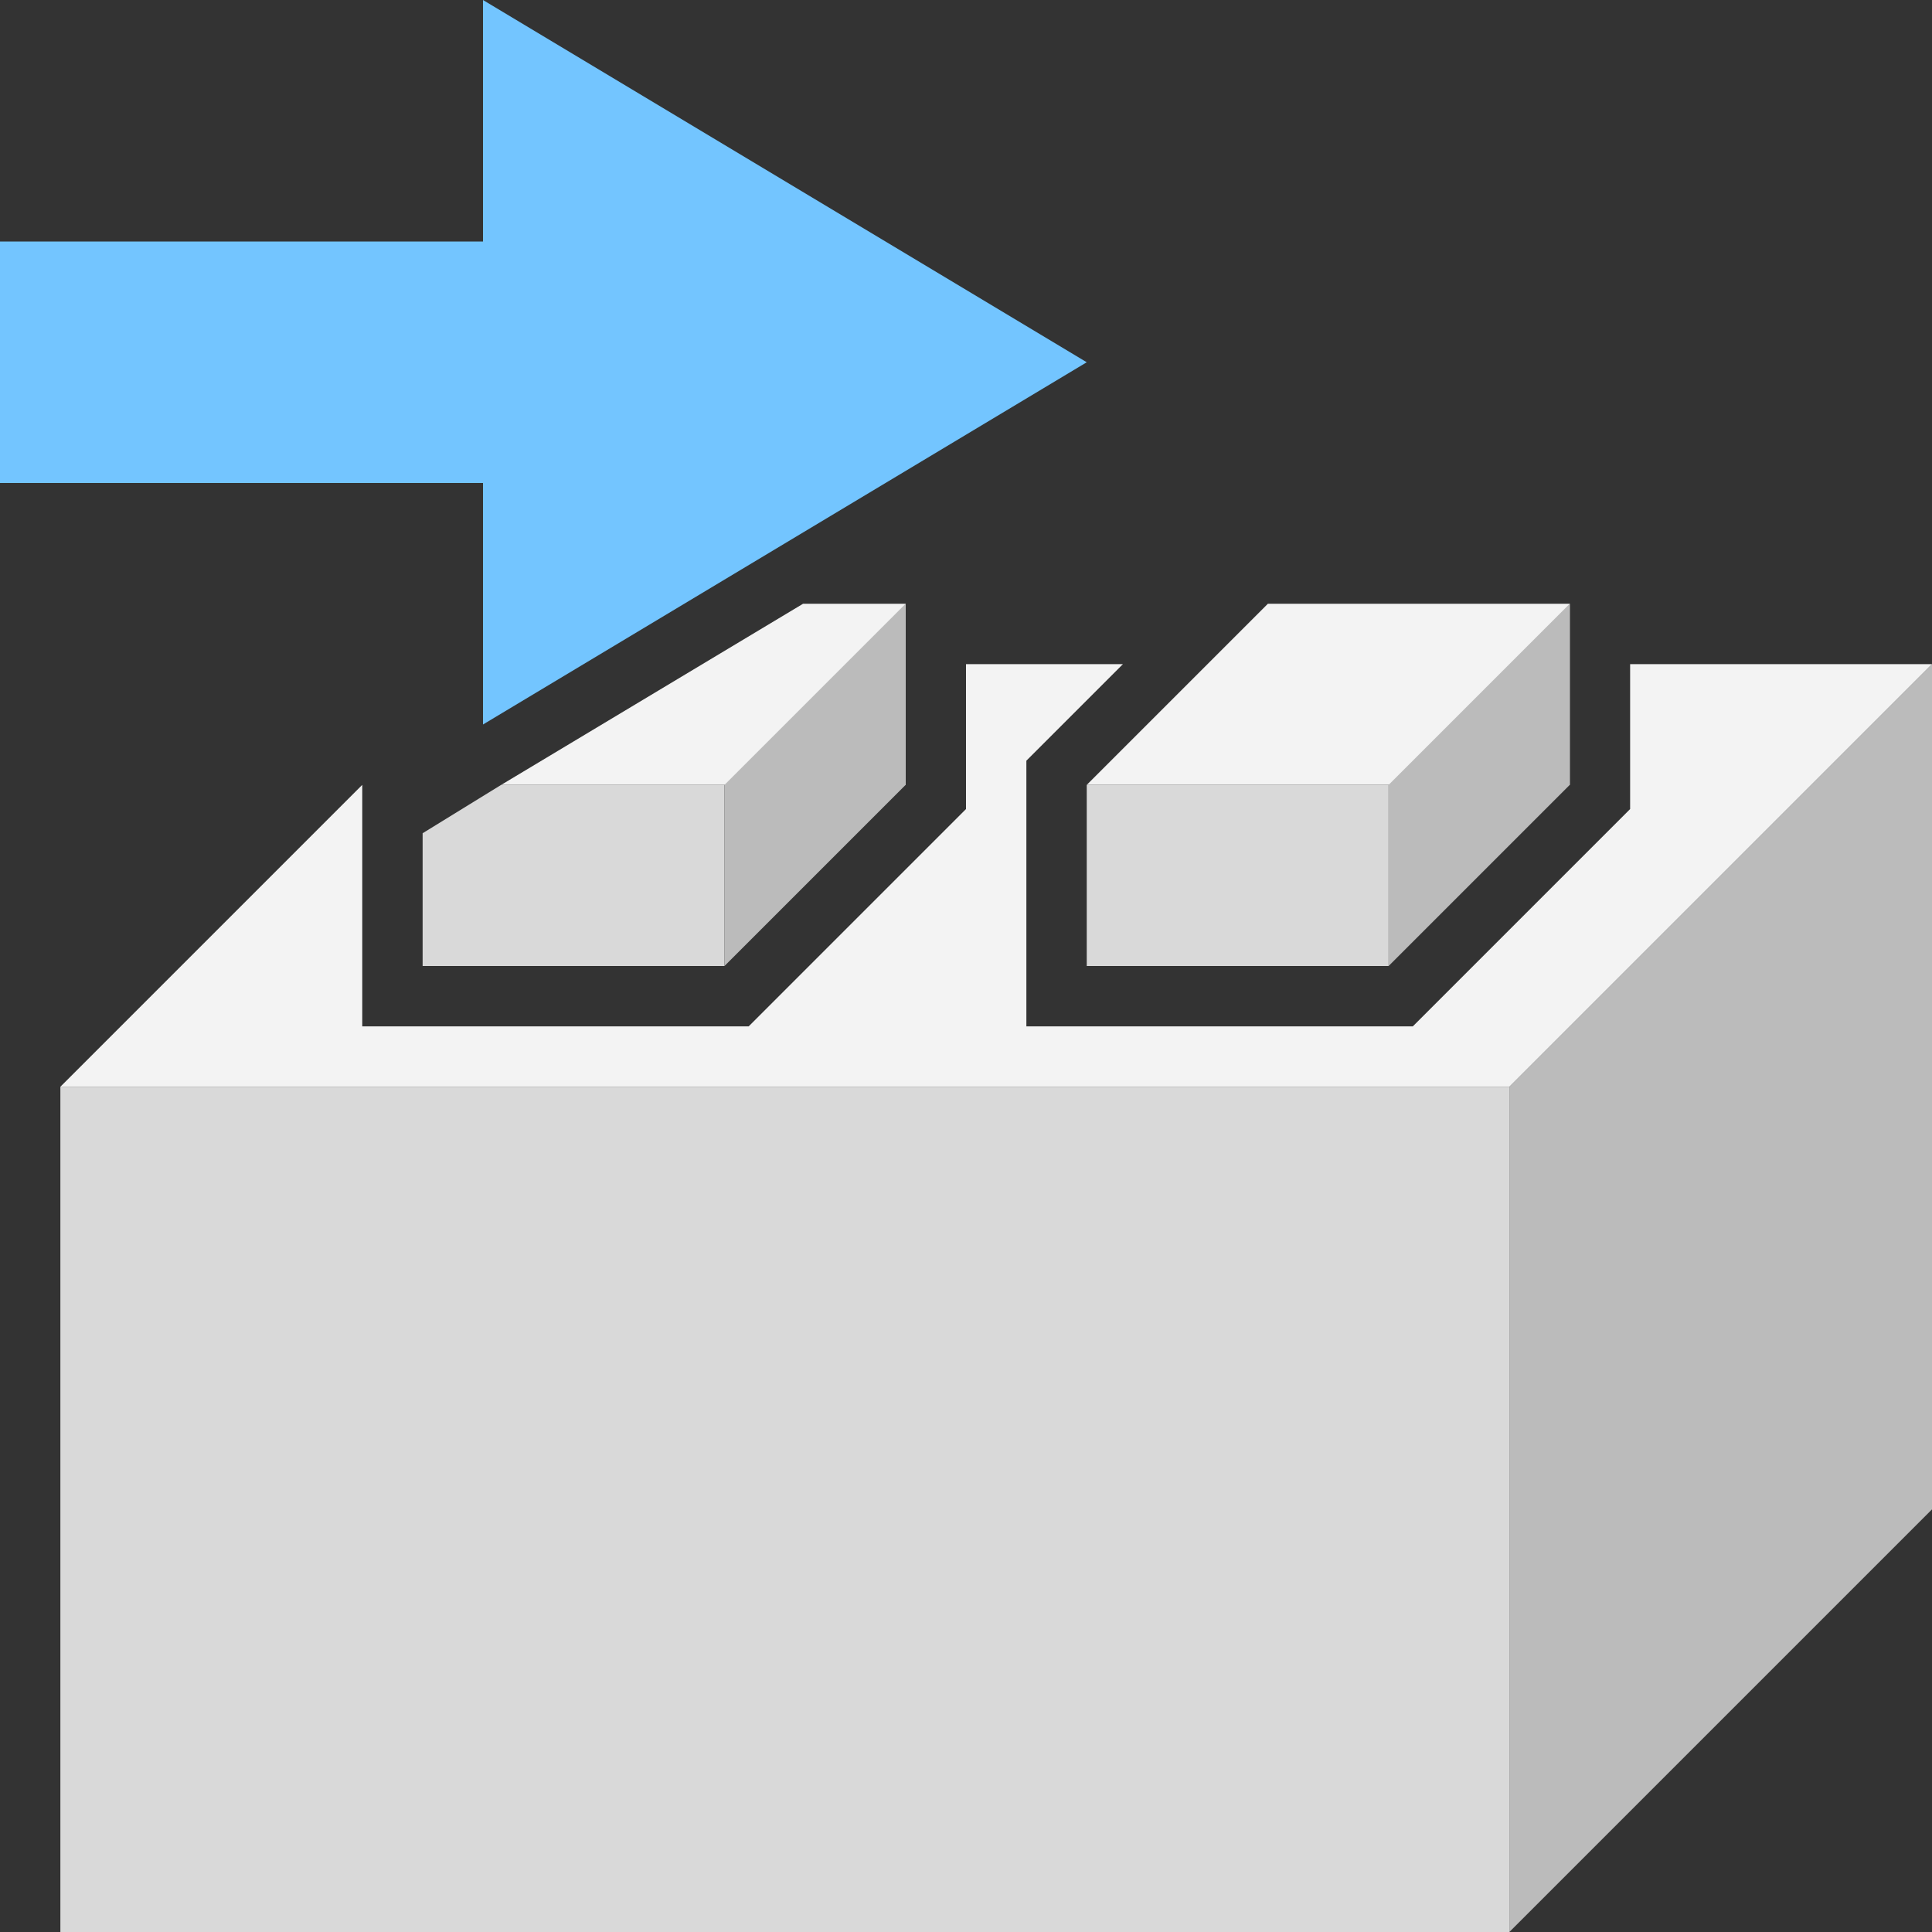 <?xml version="1.0" encoding="UTF-8" standalone="yes"?>
<svg xmlns="http://www.w3.org/2000/svg" xmlns:xlink="http://www.w3.org/1999/xlink" width="64" height="64" viewBox="0 0 64 64" version="1.1">
  <rect x="0" y="0" width="64" height="64" fill="#333333" stroke="none"/>
  <g id="surface1">
    <path style=" stroke:none;fill-rule:nonzero;fill:rgb(73.333%,73.333%,73.333%);fill-opacity:1;" d="M 64 50 L 50 64 L 50 36 L 64 22 Z M 64 50 "/>
    <path style=" stroke:none;fill-rule:nonzero;fill:rgb(85.098%,85.098%,85.098%);fill-opacity:1;" d="M 50 36 L 2 36 L 2 64 L 50 64 Z M 50 36 "/>
    <path style=" stroke:none;fill-rule:nonzero;fill:rgb(95.294%,95.294%,95.294%);fill-opacity:1;" d="M 30 20 L 30 26 L 16.602 26 L 26.602 20 Z M 30 20 "/>
    <path style=" stroke:none;fill-rule:nonzero;fill:rgb(85.098%,85.098%,85.098%);fill-opacity:1;" d="M 24 26 L 24 32 L 14 32 L 14 27.602 L 16.602 26 Z M 24 26 "/>
    <path style=" stroke:none;fill-rule:nonzero;fill:rgb(73.333%,73.333%,73.333%);fill-opacity:1;" d="M 30 26 L 24 32 L 24 26 L 30 20 Z M 30 26 "/>
    <path style=" stroke:none;fill-rule:nonzero;fill:rgb(95.294%,95.294%,95.294%);fill-opacity:1;" d="M 52 20 L 42 20 L 36 26 L 52 26 Z M 52 20 "/>
    <path style=" stroke:none;fill-rule:nonzero;fill:rgb(85.098%,85.098%,85.098%);fill-opacity:1;" d="M 46 26 L 36 26 L 36 32 L 46 32 Z M 46 26 "/>
    <path style=" stroke:none;fill-rule:nonzero;fill:rgb(73.333%,73.333%,73.333%);fill-opacity:1;" d="M 52 26 L 46 32 L 46 26 L 52 20 Z M 52 26 "/>
    <path style=" stroke:none;fill-rule:nonzero;fill:rgb(45.098%,77.255%,100%);fill-opacity:1;" d="M 36 12 L 16 0 L 16 8 L 0 8 L 0 16 L 16 16 L 16 24 Z M 36 12 "/>
    <path style=" stroke:none;fill-rule:nonzero;fill:rgb(95.294%,95.294%,95.294%);fill-opacity:1;" d="M 54 22 L 54 26.801 L 46.801 34 L 34 34 L 34 25.199 L 37.199 22 L 32 22 L 32 26.801 L 24.801 34 L 12 34 L 12 26 L 2 36 L 50 36 L 64 22 Z M 54 22 "/>
  </g>
</svg>